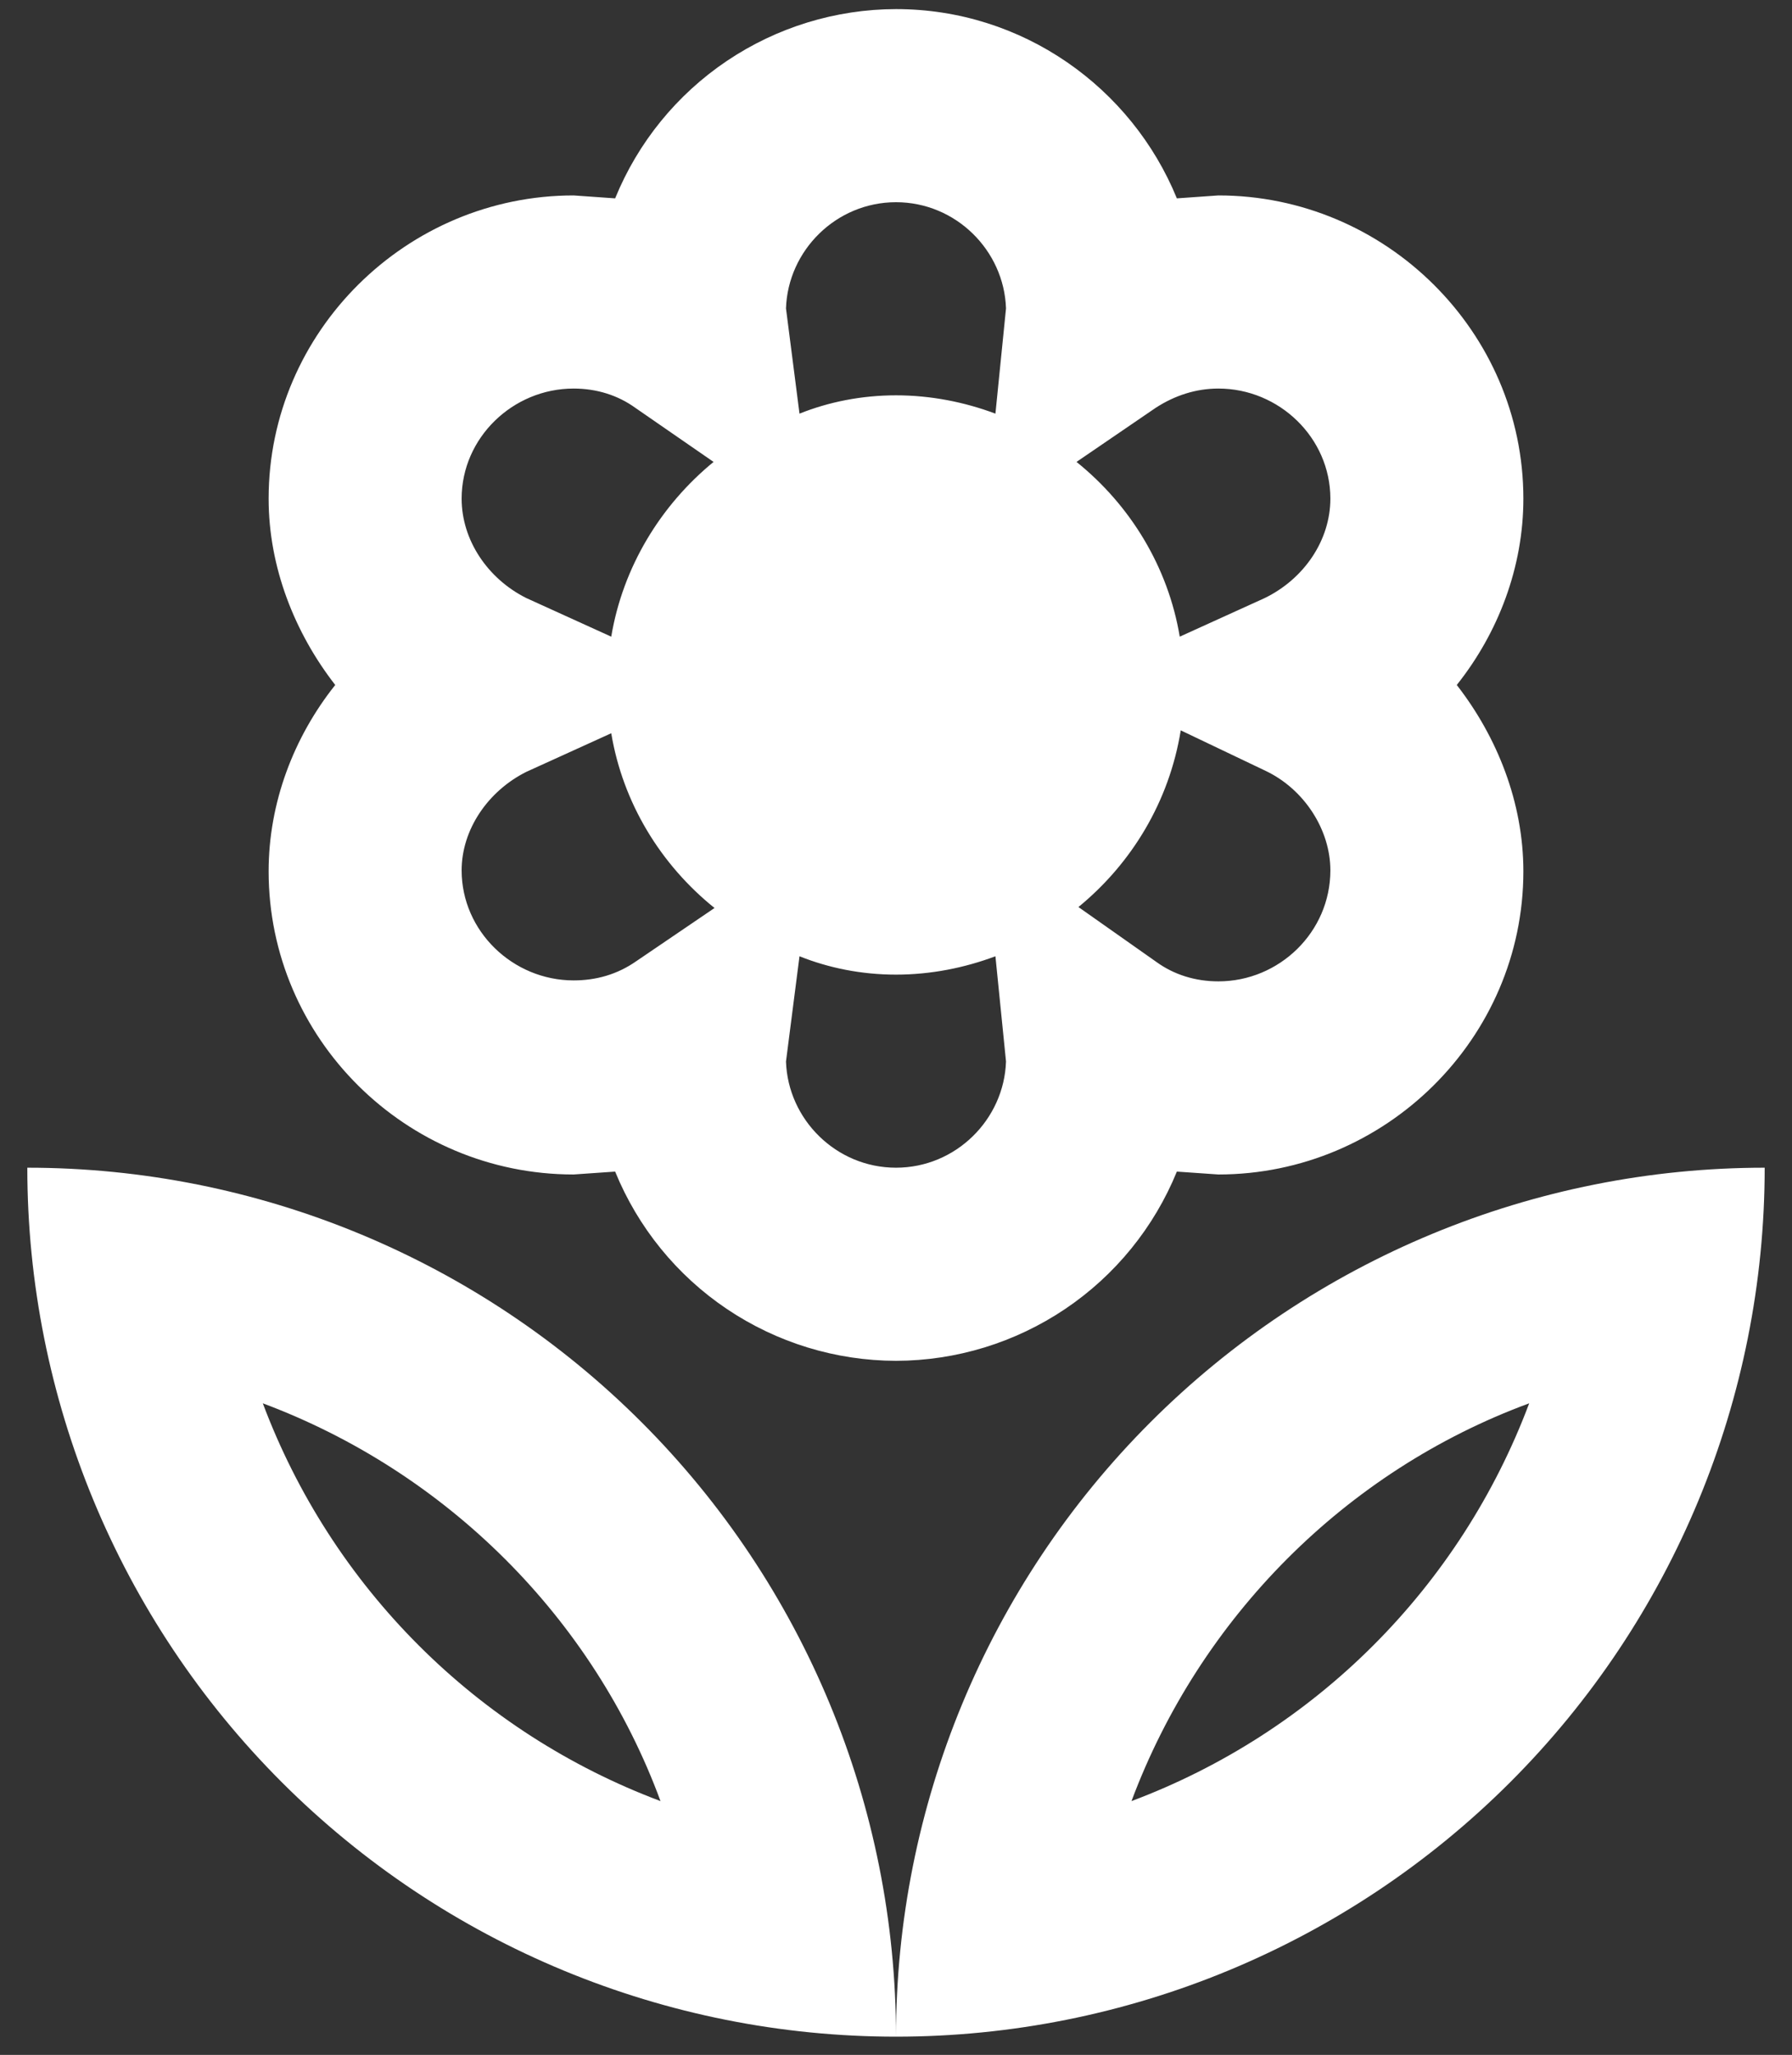 <svg width="41" height="47" viewBox="0 0 41 47" fill="none" xmlns="http://www.w3.org/2000/svg">
<rect x="0" y="0" width="41" height="47" fill="#333333" stroke="none"/>
<path d="M13.124 26.863C9.282 26.863 6.146 23.749 6.146 19.929C6.146 18.361 6.72 16.859 7.67 15.667C6.742 14.474 6.146 12.973 6.146 11.405C6.146 7.584 9.304 4.47 13.124 4.47L14.074 4.537C14.595 3.259 15.484 2.166 16.628 1.395C17.773 0.624 19.12 0.211 20.5 0.208C23.393 0.208 25.888 1.997 26.926 4.537L27.876 4.47C31.696 4.47 34.854 7.584 34.854 11.405C34.854 12.973 34.28 14.474 33.33 15.667C34.258 16.859 34.854 18.361 34.854 19.929C34.854 23.749 31.696 26.863 27.876 26.863L26.926 26.797C26.405 28.074 25.516 29.168 24.372 29.938C23.227 30.709 21.88 31.122 20.5 31.125C19.12 31.122 17.773 30.709 16.628 29.938C15.484 29.168 14.595 28.074 14.074 26.797L13.124 26.863ZM20.5 26.708C21.869 26.708 22.973 25.604 23.017 24.279L22.775 21.872C22.068 22.137 21.295 22.292 20.5 22.292C19.705 22.292 18.954 22.137 18.292 21.872L17.983 24.279C18.027 25.604 19.131 26.708 20.5 26.708ZM27.876 22.446C29.267 22.446 30.438 21.32 30.438 19.907C30.438 18.979 29.841 18.052 28.958 17.632L27.015 16.705C26.75 18.339 25.888 19.752 24.674 20.746L26.462 22.005C26.86 22.292 27.346 22.446 27.876 22.446ZM26.44 9.329L24.63 10.565C25.866 11.559 26.727 12.973 26.992 14.562L28.936 13.679C29.841 13.238 30.438 12.354 30.438 11.405C30.438 10.013 29.267 8.887 27.876 8.887C27.368 8.887 26.882 9.042 26.44 9.329ZM20.5 4.625C19.131 4.625 18.027 5.729 17.983 7.054L18.292 9.461C18.954 9.196 19.705 9.042 20.5 9.042C21.295 9.042 22.068 9.196 22.775 9.461L23.017 7.054C22.973 5.729 21.869 4.625 20.5 4.625ZM13.124 8.887C11.733 8.887 10.562 10.013 10.562 11.405C10.562 12.354 11.159 13.238 12.042 13.679L13.985 14.562C14.25 12.973 15.112 11.559 16.326 10.565L14.537 9.329C14.14 9.042 13.654 8.887 13.124 8.887ZM12.042 17.654C11.159 18.096 10.562 18.979 10.562 19.907C10.562 21.298 11.733 22.424 13.124 22.424C13.632 22.424 14.118 22.292 14.56 21.983L16.348 20.768C15.112 19.774 14.25 18.361 13.985 16.771L12.042 17.654ZM20.5 46.583C15.229 46.583 10.174 44.489 6.446 40.762C2.719 37.035 0.625 31.98 0.625 26.708C5.896 26.708 10.951 28.802 14.679 32.53C18.406 36.257 20.5 41.312 20.5 46.583C20.5 41.312 22.594 36.257 26.321 32.53C30.049 28.802 35.104 26.708 40.375 26.708C40.375 31.98 38.281 37.035 34.554 40.762C30.826 44.489 25.771 46.583 20.5 46.583ZM25.888 41.195C27.966 40.416 29.854 39.201 31.423 37.631C32.992 36.062 34.207 34.175 34.987 32.097C30.791 33.642 27.456 36.999 25.888 41.195ZM6.013 32.097C6.793 34.175 8.008 36.062 9.577 37.631C11.146 39.201 13.034 40.416 15.112 41.195C13.566 36.999 10.209 33.665 6.013 32.097Z" fill="white"/>
</svg>

